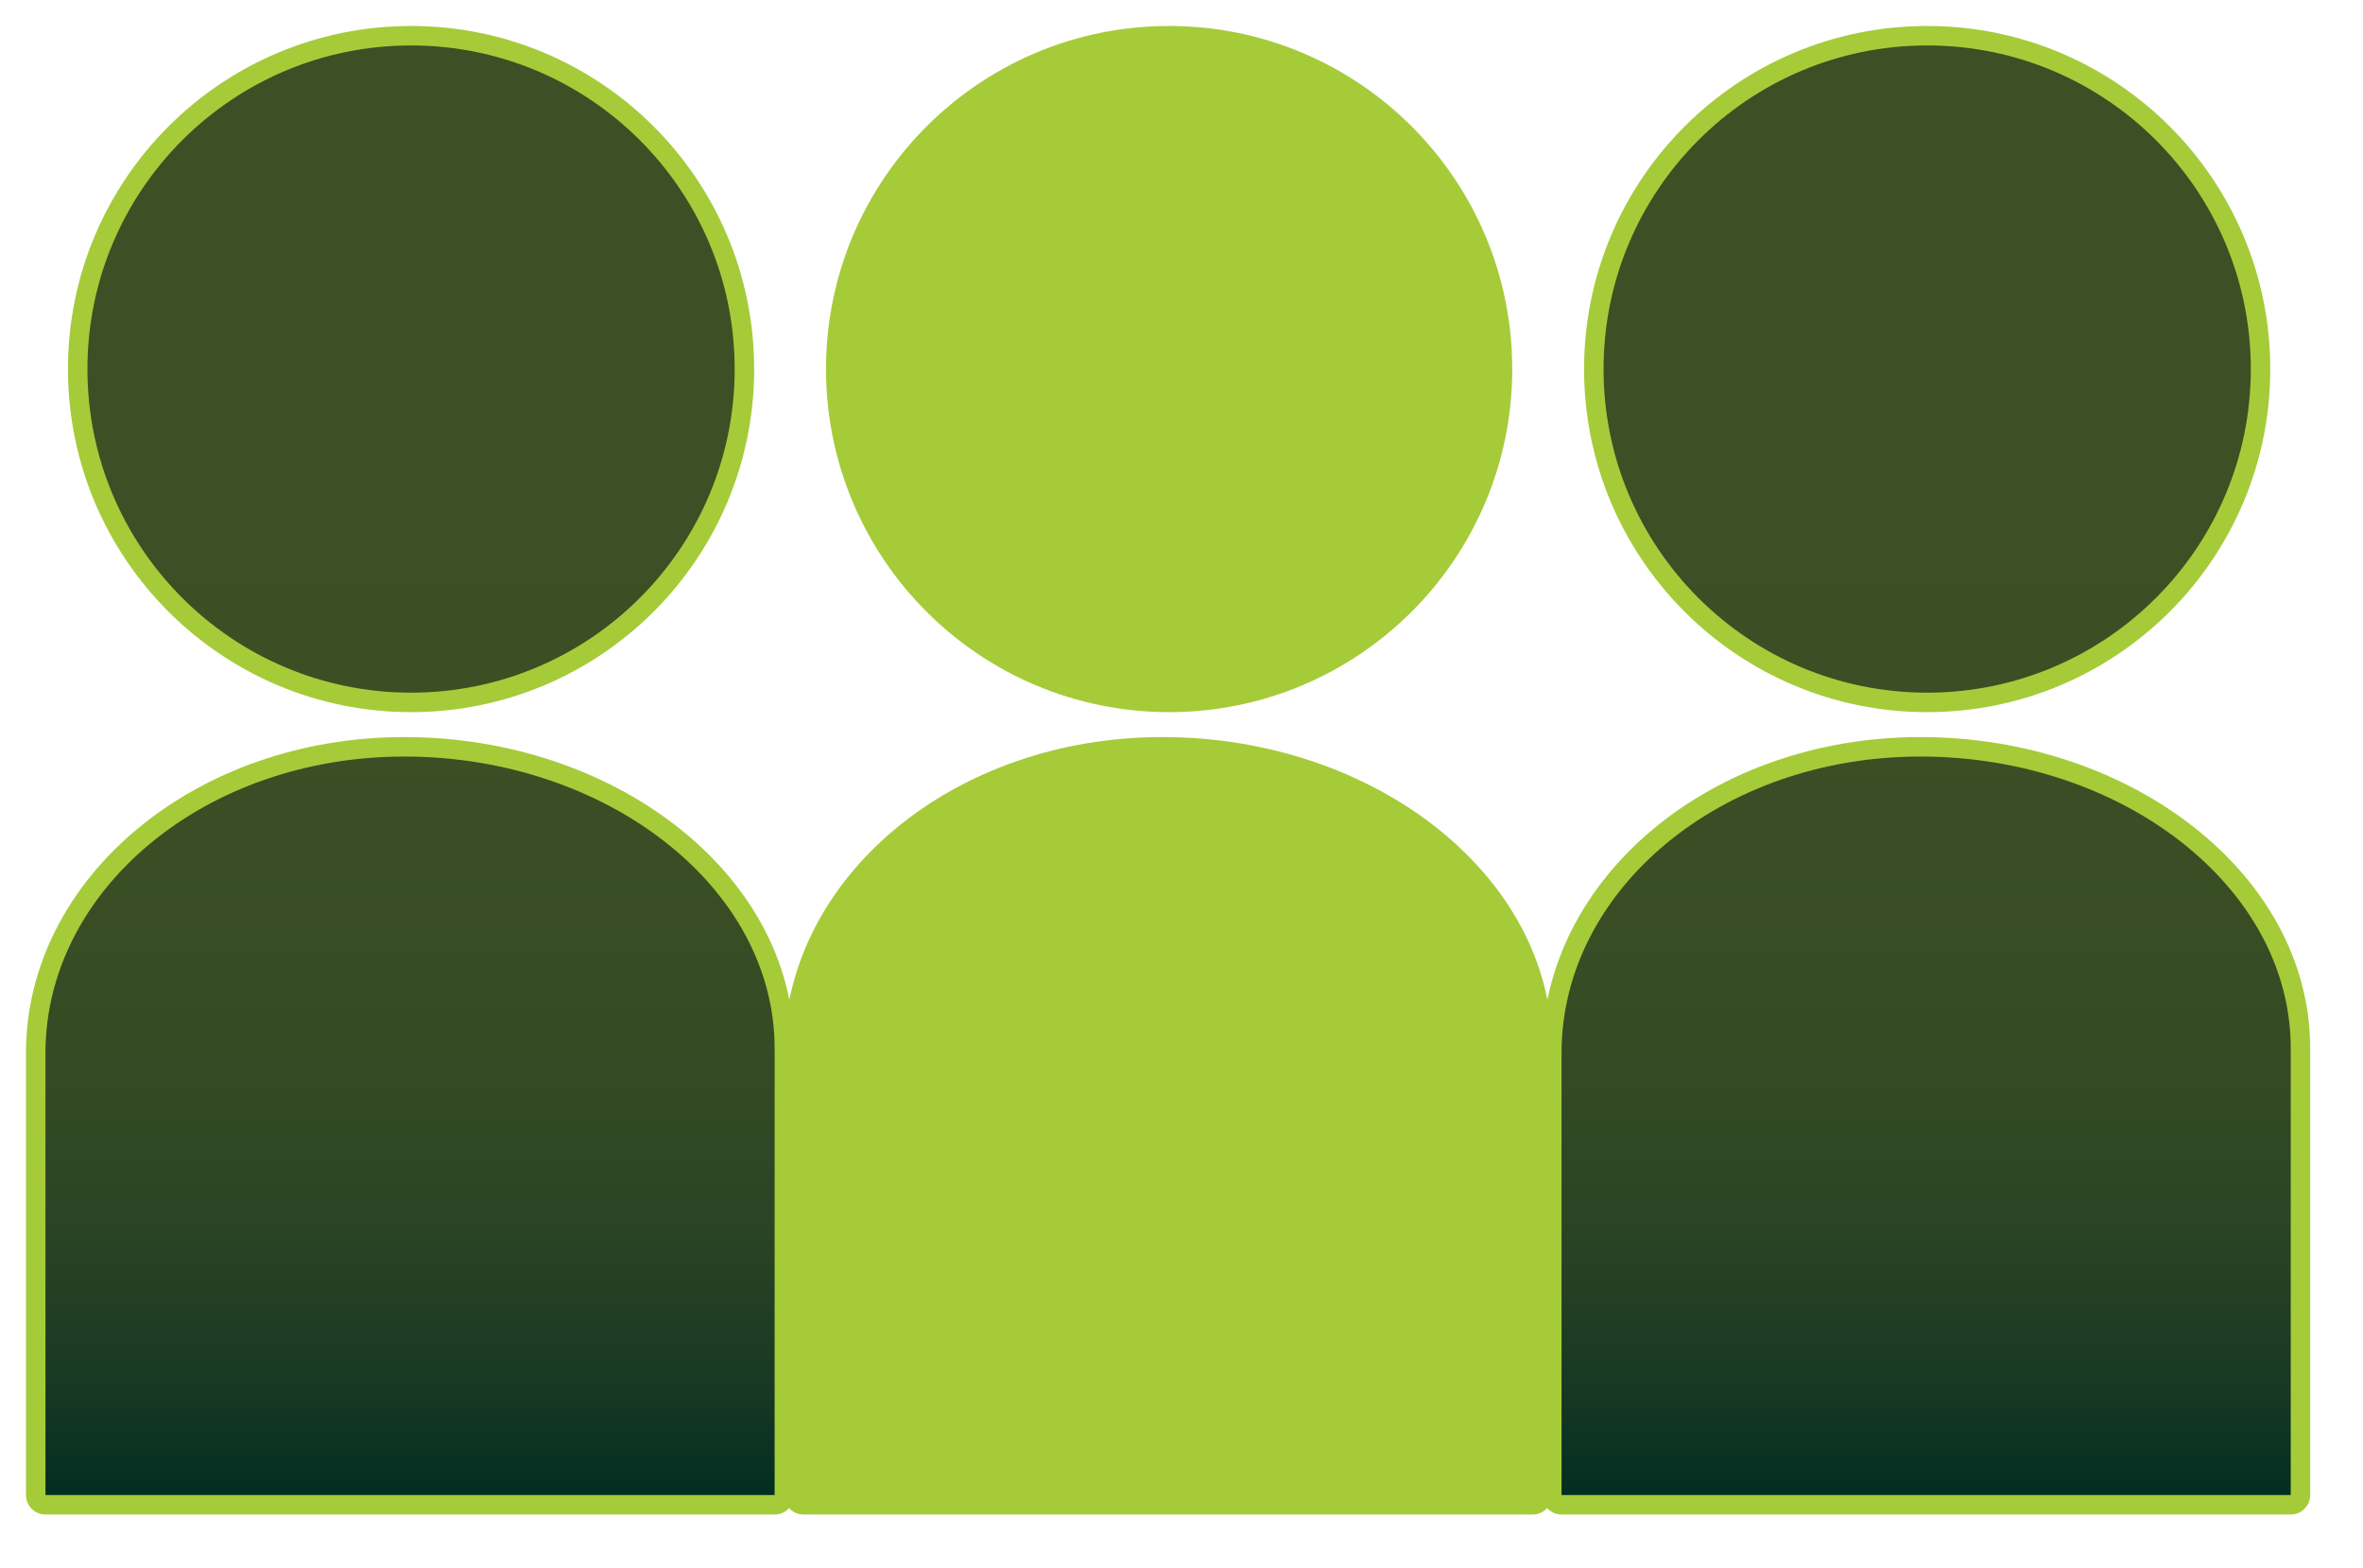 <?xml version="1.0" encoding="utf-8"?>
<!-- Generator: Adobe Illustrator 16.0.1, SVG Export Plug-In . SVG Version: 6.00 Build 0)  -->
<!DOCTYPE svg PUBLIC "-//W3C//DTD SVG 1.1//EN" "http://www.w3.org/Graphics/SVG/1.1/DTD/svg11.dtd">
<svg version="1.1" id="Layer_1" xmlns="http://www.w3.org/2000/svg" xmlns:xlink="http://www.w3.org/1999/xlink" x="0px" y="0px"
	 width="181.92px" height="120.72px" viewBox="0 0 181.92 120.72" enable-background="new 0 0 181.92 120.72" xml:space="preserve">
<g>
	<path fill="none" stroke="#A5CB39" stroke-width="3" stroke-linecap="round" stroke-linejoin="round" stroke-miterlimit="10" d="
		M56.561,28.414c0,13.758-11.158,24.915-24.915,24.915c-13.759,0-24.914-11.156-24.914-24.915C6.731,14.656,17.888,3.5,31.646,3.5
		C45.402,3.498,56.561,14.653,56.561,28.414z M59.636,80.716c0-12.51-13.09-22.469-28.503-22.469
		C15.719,58.248,3.5,68.557,3.5,81.073v34.031h56.136V80.716z M114.922,28.414c0,13.758-11.158,24.915-24.918,24.915
		c-13.759,0-24.911-11.156-24.911-24.915C65.093,14.656,76.246,3.5,90.004,3.5C103.764,3.498,114.922,14.653,114.922,28.414z
		 M117.995,80.716c0-12.51-13.09-22.469-28.505-22.469c-15.412,0-27.632,10.31-27.632,22.825v34.031h56.137V80.716z M173.282,28.414
		c0,13.758-11.159,24.915-24.917,24.915c-13.76,0-24.912-11.156-24.912-24.915c0-13.758,11.154-24.914,24.912-24.914
		C162.123,3.498,173.282,14.653,173.282,28.414z M176.356,80.716c0-12.51-13.093-22.469-28.506-22.469
		c-15.412,0-27.632,10.31-27.632,22.825v34.031h56.138V80.716z"/>
</g>
<g>
	<linearGradient id="SVGID_1_" gradientUnits="userSpaceOnUse" x1="31.567" y1="115.104" x2="31.567" y2="3.501">
		<stop  offset="0" style="stop-color:#012E22"/>
		<stop  offset="0.073" style="stop-color:#183823"/>
		<stop  offset="0.171" style="stop-color:#284324"/>
		<stop  offset="0.285" style="stop-color:#334A24"/>
		<stop  offset="0.429" style="stop-color:#394E24"/>
		<stop  offset="0.697" style="stop-color:#3B5024"/>
		<stop  offset="0.731" style="stop-color:#3B5024"/>
		<stop  offset="1" style="stop-color:#3B5024"/>
	</linearGradient>
	<path fill="url(#SVGID_1_)" d="M56.561,28.414c0,13.758-11.158,24.915-24.915,24.915c-13.759,0-24.914-11.156-24.914-24.915
		C6.731,14.656,17.888,3.5,31.646,3.5C45.402,3.498,56.561,14.653,56.561,28.414z M59.636,80.716
		c0-12.51-13.09-22.469-28.503-22.469C15.719,58.248,3.5,68.557,3.5,81.073v34.031h56.136V80.716z"/>
	<g>
		<path fill="#A5CB39" d="M114.922,28.414c0,13.758-11.158,24.915-24.918,24.915c-13.759,0-24.911-11.156-24.911-24.915
			C65.093,14.656,76.246,3.5,90.004,3.5C103.764,3.498,114.922,14.653,114.922,28.414z"/>
		<path fill="#A5CB39" d="M117.995,80.716c0-12.51-13.09-22.469-28.505-22.469c-15.412,0-27.632,10.31-27.632,22.825v34.031h56.137
			V80.716z"/>
	</g>
	<linearGradient id="SVGID_2_" gradientUnits="userSpaceOnUse" x1="148.288" y1="115.104" x2="148.288" y2="3.501">
		<stop  offset="0" style="stop-color:#012E22"/>
		<stop  offset="0.073" style="stop-color:#183823"/>
		<stop  offset="0.171" style="stop-color:#284324"/>
		<stop  offset="0.285" style="stop-color:#334A24"/>
		<stop  offset="0.429" style="stop-color:#394E24"/>
		<stop  offset="0.697" style="stop-color:#3B5024"/>
		<stop  offset="0.731" style="stop-color:#3B5024"/>
		<stop  offset="1" style="stop-color:#3B5024"/>
	</linearGradient>
	<path fill="url(#SVGID_2_)" d="M173.282,28.414c0,13.758-11.159,24.915-24.917,24.915c-13.76,0-24.912-11.156-24.912-24.915
		c0-13.758,11.154-24.914,24.912-24.914C162.123,3.498,173.282,14.653,173.282,28.414z M176.356,80.716
		c0-12.51-13.093-22.469-28.506-22.469c-15.412,0-27.632,10.31-27.632,22.825v34.031h56.138V80.716z"/>
</g>
</svg>
